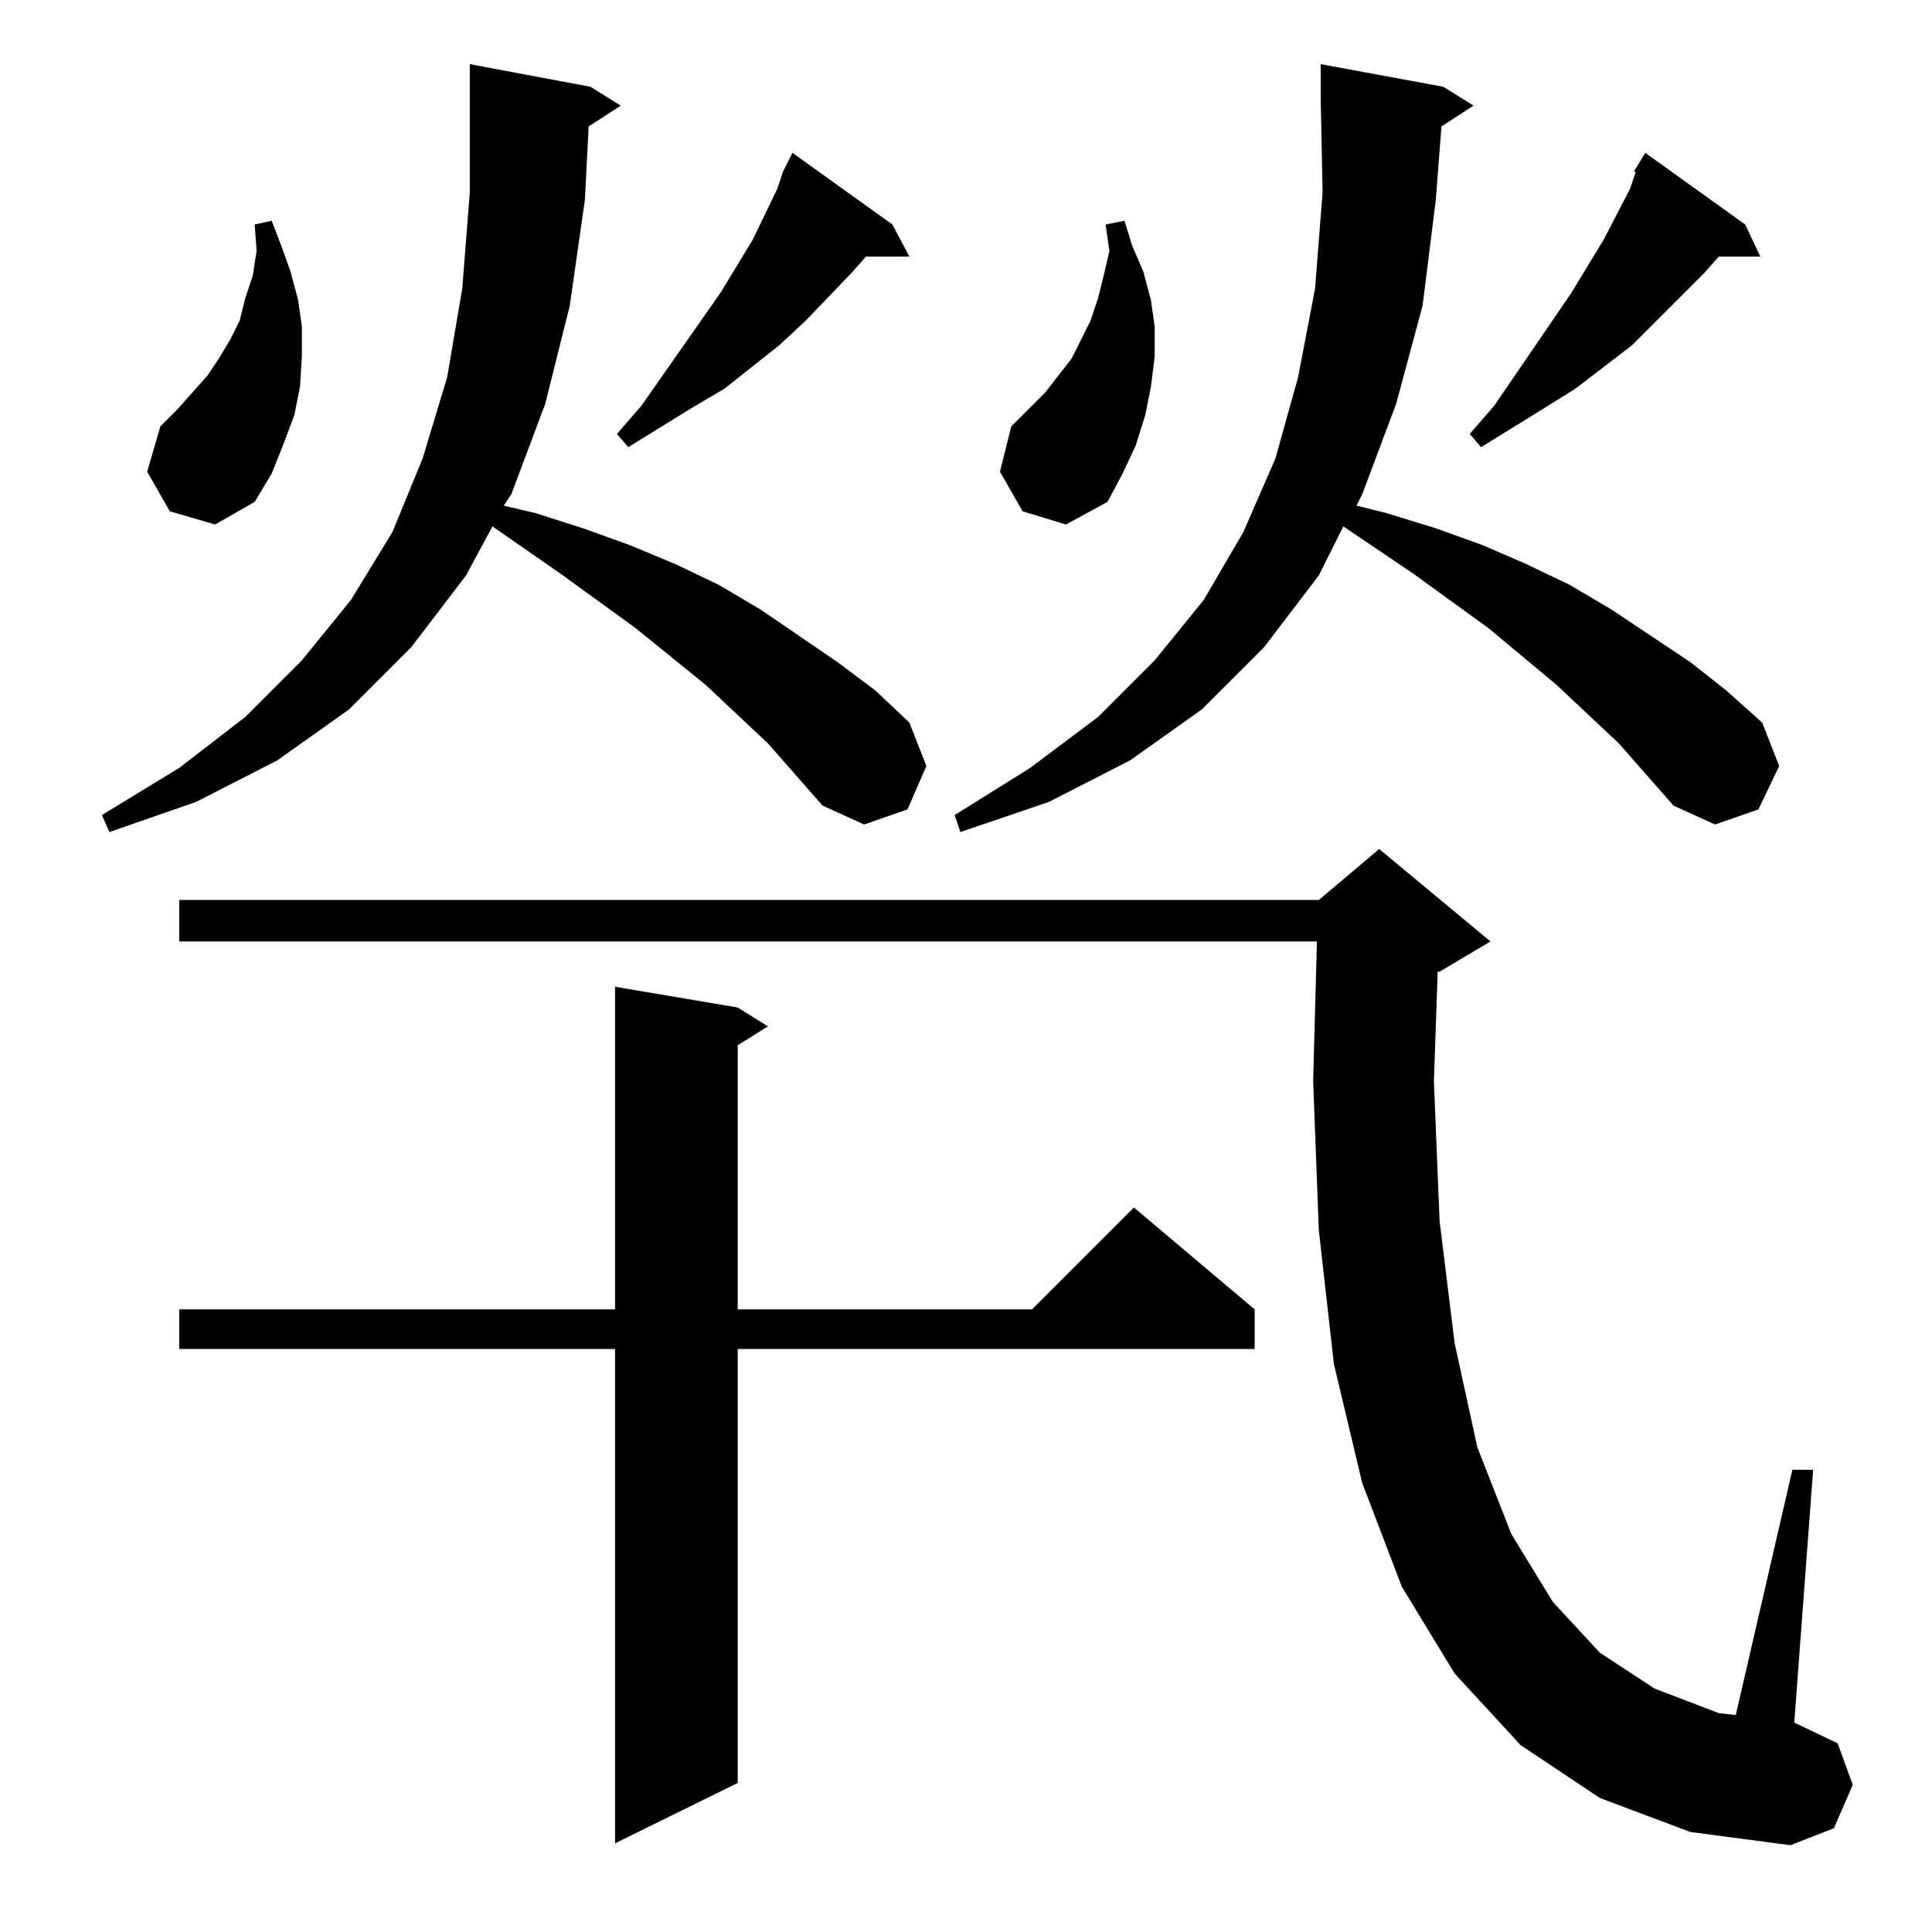 <?xml version="1.0" standalone="no"?>
<!DOCTYPE svg PUBLIC "-//W3C//DTD SVG 1.1//EN" "http://www.w3.org/Graphics/SVG/1.1/DTD/svg11.dtd" >
<svg xmlns="http://www.w3.org/2000/svg" xmlns:xlink="http://www.w3.org/1999/xlink" version="1.1" viewBox="0 -144 1024 1024">
  <g transform="matrix(1 0 0 -1 0 880)">
   <path fill="currentColor"
d="M848 71l-42 28l-35 38l-28 46l-21 55l-15 63l-8 71l-3 79l2 74h-603v22h604l32 27l59 -49l-27 -16h-1l-2 -58l3 -74l8 -65l12 -55l18 -46l22 -36l25 -27l29 -19l34 -13l9 -1l30 130h11l-10 -134l23 -11l8 -22l-10 -23l-23 -9l-53 7zM391 490l16 -10l-16 -10v-140h156
l54 54l64 -54v-21h-274v-230l-65 -32v262h-231v21h231v171zM407 630l-33 31l-37 30l-40 29l-36 25l-14 -26l-29 -38l-33 -33l-38 -27l-43 -22l-46 -16l-4 9l41 25l35 27l30 30l26 32l22 36l16 39l13 43l8 47l4 51v50v18l64 -12l16 -10l-17 -11l-2 -39l-8 -56l-13 -52
l-18 -48l-4 -6l17 -4l25 -8l25 -9l24 -10l23 -11l22 -13l41 -28l20 -15l18 -17l9 -23l-10 -23l-23 -8l-22 10zM858 630l-33 31l-36 30l-40 29l-37 25l-13 -26l-29 -38l-33 -33l-38 -27l-43 -22l-47 -16l-3 9l40 25l36 27l30 30l26 32l21 36l17 39l12 43l9 47l4 51l-1 50v18
l65 -12l16 -10l-17 -11l-3 -39l-7 -56l-14 -52l-18 -48l-3 -6l16 -4l26 -8l25 -9l23 -10l23 -11l22 -13l42 -28l19 -15l19 -17l9 -23l-11 -23l-23 -8l-22 10zM90 753l-12 21l7 24l9 9l8 9l8 9l6 9l6 10l5 10l3 12l4 12l2 13l-1 14l9 2l5 -13l5 -14l4 -15l2 -14v-16l-1 -16
l-3 -15l-6 -16l-6 -15l-9 -15l-21 -12zM542 753l-12 21l6 24l9 9l9 9l7 9l7 9l5 10l5 10l4 12l3 12l3 13l-2 14l10 2l4 -13l6 -14l4 -15l2 -14v-16l-2 -16l-3 -15l-5 -16l-7 -15l-8 -15l-22 -12zM925 905l8 -17h-22l-8 -9l-25 -25l-13 -13l-30 -23l-16 -10l-34 -21l-6 7
l13 15l41 60l17 28l14 27l3 9h-1l6 10zM473 905l9 -17h-23l-8 -9l-24 -25l-14 -13l-29 -23l-17 -10l-34 -21l-6 7l13 15l42 60l17 28l13 27l3 9l5 10z" />
  </g>

</svg>
